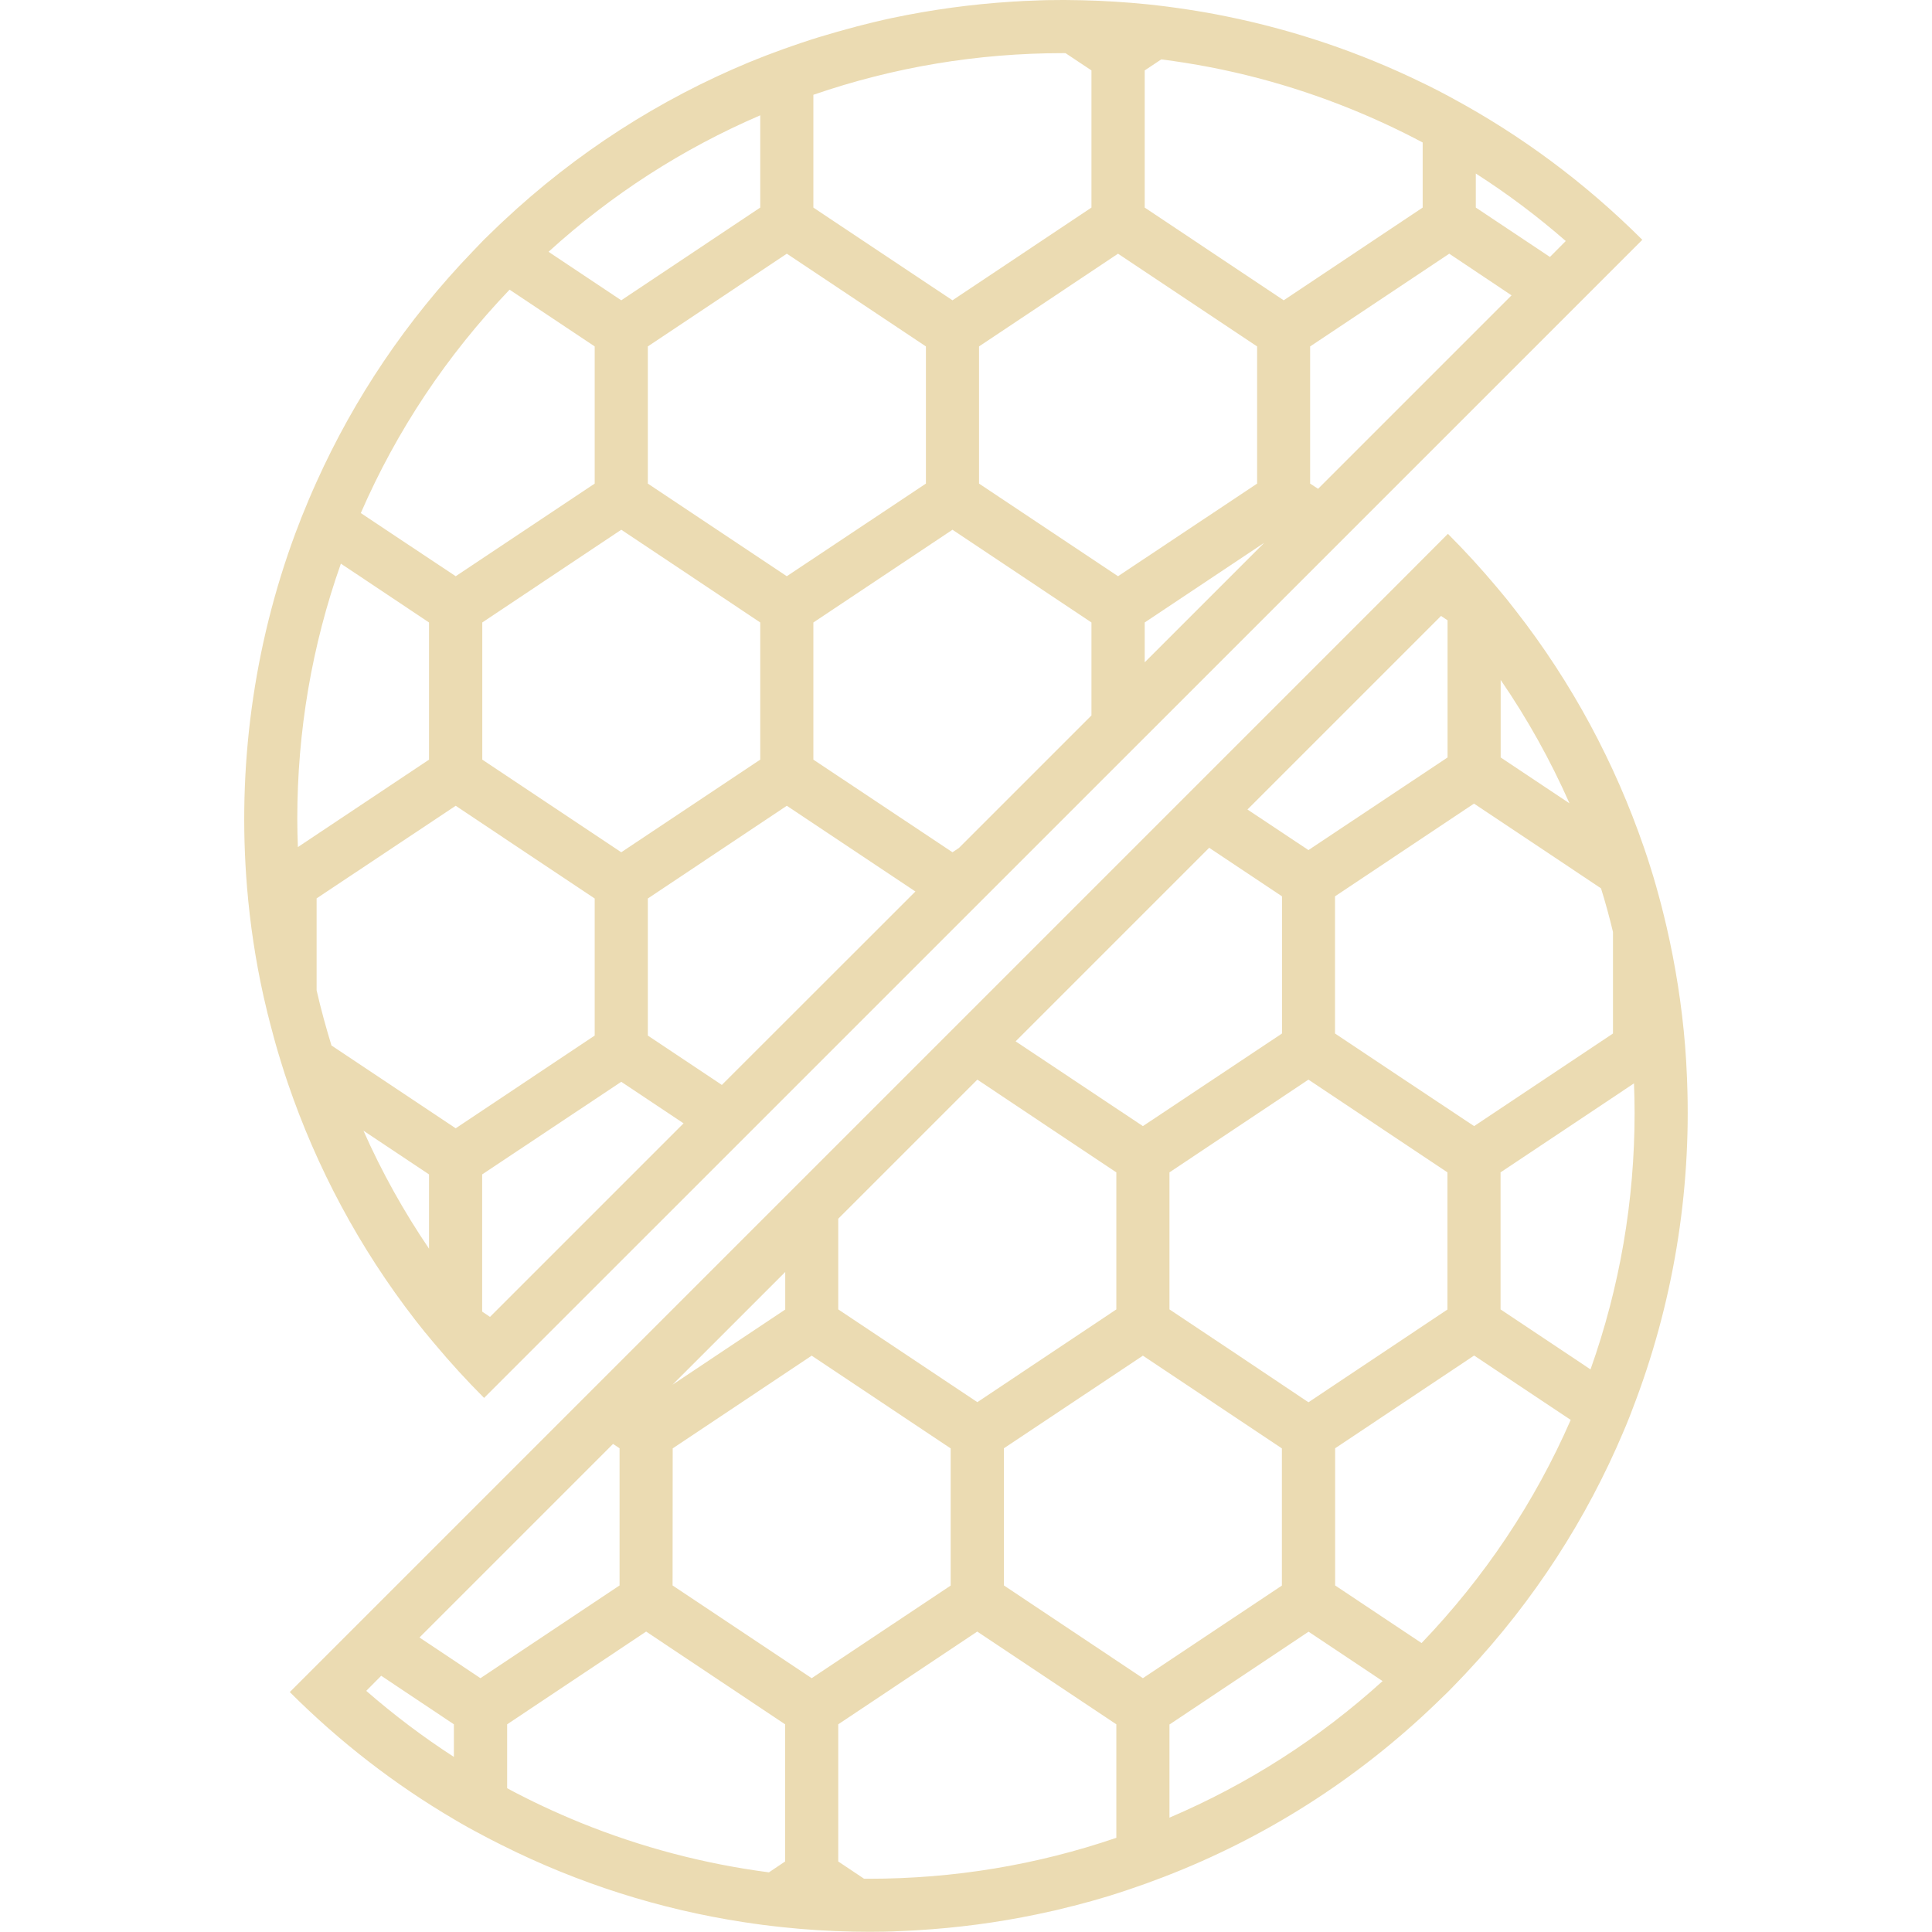 <?xml version="1.0" encoding="UTF-8" standalone="no"?>
<svg
   id="svg67"
   width="16"
   height="16"
   version="1.1"
   sodipodi:docname="PrusaSlicer-gcodeviewer.svg"
   inkscape:version="1.1.1 (3bf5ae0d25, 2021-09-20)"
   xmlns:inkscape="http://www.inkscape.org/namespaces/inkscape"
   xmlns:sodipodi="http://sodipodi.sourceforge.net/DTD/sodipodi-0.dtd"
   xmlns="http://www.w3.org/2000/svg"
   xmlns:svg="http://www.w3.org/2000/svg">
  <sodipodi:namedview
     id="namedview8"
     pagecolor="#505050"
     bordercolor="#ffffff"
     borderopacity="1"
     inkscape:pageshadow="0"
     inkscape:pageopacity="0"
     inkscape:pagecheckerboard="1"
     showgrid="false"
     inkscape:zoom="49.0625"
     inkscape:cx="8"
     inkscape:cy="8"
     inkscape:window-width="1920"
     inkscape:window-height="1022"
     inkscape:window-x="0"
     inkscape:window-y="1110"
     inkscape:window-maximized="1"
     inkscape:current-layer="svg67" />
  <defs
     id="defs61">
    <style
       id="current-color-scheme"
       type="text/css">.ColorScheme-Text { color:#ebdbb2; } .ColorScheme-Highlight { color:#458588; }</style>
  </defs>
  <path
     id="path4"
     d="m 3.523,11.037 c 0.016,0.02 0.032,0.039 0.048,0.058 0.01,0.013 0.021,0.025 0.031,0.037 0.128,0.153 0.263,0.301 0.407,0.445 L 13.601,1.986 C 13.123,1.509 12.592,1.118 12.027,0.813 c -0.01,-0.006 -0.02,-0.011 -0.031,-0.017 -0.029,-0.015 -0.058,-0.031 -0.087,-0.046 -0.013,-0.007 -0.026,-0.013 -0.038,-0.019 -0.029,-0.015 -0.059,-0.03 -0.089,-0.044 C 11.26,0.432 10.712,0.248 10.153,0.135 10.046,0.113 9.938,0.094 9.831,0.078 h -2.2e-4 C 9.777,0.07 9.723,0.062 9.669,0.055 H 9.669 C 9.615,0.048 9.561,0.042 9.506,0.036 9.325,0.018 9.143,0.006 8.96,0.002 8.917,8.425e-4 8.874,4.024e-4 8.831,1.8235e-4 c -0.009,0 -0.017,-2.2005e-4 -0.026,-2.2005e-4 -0.007,0 -0.013,2.2005e-4 -0.02,2.2005e-4 -0.039,2.2005e-4 -0.079,6.6015e-4 -0.118,0.001 -0.021,4.401e-4 -0.042,0.001 -0.063,0.002 C 8.581,0.004 8.559,0.005 8.536,0.006 8.495,0.007 8.455,0.009 8.415,0.012 8.402,0.012 8.39,0.013 8.378,0.014 8.046,0.035 7.715,0.08 7.388,0.149 7.34,0.159 7.292,0.17 7.243,0.182 c -0.003,6.6015e-4 -0.006,0.001 -0.009,0.002 -0.046,0.011 -0.093,0.023 -0.139,0.035 -0.004,0.001 -0.009,0.002 -0.013,0.004 -0.046,0.012 -0.091,0.024 -0.136,0.037 -0.005,0.001 -0.01,0.003 -0.015,0.004 -0.045,0.013 -0.091,0.027 -0.136,0.04 -0.005,0.001 -0.009,0.003 -0.014,0.004 -0.046,0.014 -0.091,0.029 -0.136,0.044 -0.004,0.001 -0.008,0.003 -0.012,0.004 -0.046,0.016 -0.092,0.031 -0.138,0.048 -0.003,0.001 -0.006,0.002 -0.009,0.003 -0.047,0.017 -0.093,0.034 -0.14,0.052 -0.002,6.6015e-4 -0.003,0.001 -0.005,0.002 -0.048,0.018 -0.095,0.038 -0.143,0.057 -0.733,0.305 -1.423,0.743 -2.033,1.316 -0.021,0.019 -0.041,0.039 -0.062,0.059 -0.032,0.031 -0.064,0.062 -0.096,0.093 C 3.977,2.018 3.946,2.05 3.915,2.082 3.363,2.655 2.932,3.302 2.622,3.99 2.576,4.091 2.534,4.192 2.493,4.294 2.49,4.304 2.486,4.314 2.482,4.324 2.47,4.355 2.458,4.386 2.446,4.417 2.097,5.358 1.964,6.361 2.046,7.35 2.071,7.652 2.116,7.952 2.182,8.249 c 0.009,0.04 0.018,0.079 0.028,0.119 0.004,0.017 0.008,0.035 0.013,0.052 0.009,0.036 0.018,0.072 0.028,0.108 0.006,0.023 0.012,0.045 0.018,0.068 0.005,0.018 0.01,0.036 0.015,0.054 0.012,0.043 0.025,0.086 0.038,0.128 l 0.008,0.026 c 0.017,0.056 0.035,0.112 0.054,0.167 0.237,0.696 0.59,1.362 1.059,1.966 0.027,0.034 0.053,0.067 0.08,0.101 z M 4.349,2.485 4.925,2.869 V 4.005 L 3.774,4.772 3.198,4.389 2.988,4.249 C 3.286,3.564 3.7,2.943 4.22,2.399 Z M 8.824,0.44 9.039,0.583 V 1.719 L 7.888,2.487 6.872,1.81 6.736,1.719 V 0.785 C 7.401,0.556 8.095,0.44 8.805,0.44 c 0.006,-2.2005e-4 0.013,0 0.02,2.2005e-4 z m 2.026,3.565 V 2.869 L 12.002,2.101 12.518,2.446 10.916,4.048 Z M 7.942,7.022 7.888,7.058 6.736,6.291 V 5.155 L 7.888,4.387 9.039,5.155 v 0.77 z M 3.993,10.862 V 9.726 L 5.145,8.959 5.661,9.303 4.058,10.906 Z M 5.941,8.96 5.365,8.576 V 7.441 L 6.516,6.673 7.581,7.383 5.978,8.985 Z M 10.411,4.005 9.259,4.772 8.108,4.005 V 2.869 L 9.259,2.101 10.411,2.869 Z m 0.059,0.49 -0.99,0.99 V 5.155 Z M 6.516,2.101 7.668,2.869 V 4.005 L 6.516,4.772 5.365,4.005 V 2.869 Z M 5.721,4.771 6.296,5.155 V 6.291 L 5.145,7.058 3.994,6.291 V 5.155 L 5.145,4.387 Z M 4.349,7.057 4.925,7.441 V 8.576 L 3.774,9.344 3.198,8.96 2.745,8.658 C 2.699,8.507 2.657,8.355 2.622,8.201 V 7.44 L 3.774,6.673 Z M 3.553,9.726 V 10.341 C 3.344,10.033 3.162,9.707 3.01,9.364 Z M 12.836,2.128 12.222,1.719 v -0.282 c 0.261,0.167 0.51,0.354 0.745,0.559 z M 11.191,0.904 c 0.202,0.082 0.399,0.174 0.591,0.276 V 1.719 L 10.631,2.487 9.48,1.719 V 0.583 L 9.617,0.492 C 10.157,0.56 10.684,0.698 11.191,0.904 Z M 6.296,0.955 V 1.719 L 5.145,2.487 4.569,2.103 4.543,2.085 C 5.064,1.611 5.652,1.232 6.296,0.955 Z M 2.978,4.771 3.553,5.155 V 6.291 L 2.467,7.015 c -0.003,-0.077 -0.005,-0.155 -0.005,-0.233 0,-0.726 0.121,-1.436 0.361,-2.114 z"
     style="fill:#ebdbb2;stroke-width:0.022" />
  <path
     id="path6"
     d="m 13.444,11.857 c 0.007,-0.016 0.014,-0.033 0.021,-0.049 0.011,-0.027 0.022,-0.055 0.033,-0.082 0.007,-0.017 0.013,-0.033 0.019,-0.05 0.338,-0.871 0.49,-1.798 0.455,-2.719 -4.4e-4,-0.009 -6.6e-4,-0.019 -0.001,-0.028 -0.002,-0.041 -0.004,-0.082 -0.006,-0.123 l -6.61e-4,-0.013 c -0.003,-0.044 -0.006,-0.088 -0.009,-0.131 -0.027,-0.334 -0.079,-0.665 -0.155,-0.993 -0.013,-0.055 -0.026,-0.11 -0.04,-0.164 -0.014,-0.054 -0.029,-0.108 -0.044,-0.162 -2.2e-4,-4.401e-4 -2.2e-4,-0.001 -4.4e-4,-0.002 -0.015,-0.053 -0.031,-0.107 -0.048,-0.16 -2.2e-4,-8.802e-4 -4.4e-4,-0.002 -6.6e-4,-0.002 -0.017,-0.054 -0.034,-0.107 -0.053,-0.161 C 13.375,6.323 13.022,5.658 12.551,5.055 12.527,5.024 12.502,4.993 12.478,4.962 12.46,4.94 12.442,4.919 12.424,4.897 12.414,4.885 12.405,4.874 12.395,4.862 12.268,4.711 12.134,4.564 11.991,4.421 L 11.561,4.852 9.716,6.697 2.4,14.013 c 0.417,0.417 0.874,0.768 1.359,1.053 0.039,0.023 0.078,0.046 0.118,0.068 0.019,0.011 0.038,0.021 0.057,0.031 0.025,0.014 0.05,0.027 0.075,0.04 0.02,0.01 0.039,0.021 0.059,0.031 0.028,0.014 0.055,0.028 0.083,0.042 0.637,0.32 1.314,0.534 2.005,0.64 0.054,0.008 0.107,0.016 0.161,0.023 h 2.201e-4 c 0.054,0.007 0.108,0.013 0.162,0.019 0.195,0.021 0.391,0.033 0.587,0.037 0.032,6.61e-4 0.063,8.81e-4 0.095,0.001 0.012,0 0.024,4.4e-4 0.036,4.4e-4 0.009,0 0.018,-2.2e-4 0.027,-2.2e-4 0.033,-2.2e-4 0.065,-4.4e-4 0.098,-0.001 0.024,-4.4e-4 0.049,-0.001 0.073,-0.002 0.015,-4.4e-4 0.029,-0.001 0.043,-0.002 0.048,-0.002 0.097,-0.004 0.145,-0.007 0.006,-4.4e-4 0.011,-6.6e-4 0.017,-0.001 0.33,-0.02 0.659,-0.063 0.985,-0.131 0.051,-0.011 0.101,-0.022 0.152,-0.033 l 0.003,-6.6e-4 c 0.05,-0.012 0.099,-0.024 0.149,-0.037 0.002,-4.4e-4 0.003,-8.8e-4 0.005,-0.001 0.049,-0.013 0.097,-0.026 0.146,-0.039 0.002,-6.6e-4 0.005,-0.001 0.007,-0.002 0.048,-0.014 0.096,-0.028 0.144,-0.042 0.003,-8.8e-4 0.005,-0.002 0.008,-0.003 0.048,-0.015 0.095,-0.03 0.142,-0.046 0.003,-8.8e-4 0.006,-0.002 0.009,-0.003 0.047,-0.016 0.094,-0.032 0.141,-0.049 0.003,-8.8e-4 0.005,-0.002 0.008,-0.003 0.047,-0.017 0.095,-0.035 0.142,-0.053 0.002,-6.61e-4 0.003,-0.001 0.005,-0.002 0.816,-0.315 1.583,-0.794 2.25,-1.437 0.032,-0.031 0.064,-0.062 0.096,-0.093 0.031,-0.031 0.062,-0.064 0.093,-0.096 0.02,-0.021 0.04,-0.041 0.059,-0.062 0.564,-0.601 0.997,-1.278 1.301,-1.998 z m -0.441,-0.629 -0.576,-0.384 V 9.709 l 0.576,-0.384 0.529,-0.353 c 0.003,0.082 0.005,0.163 0.005,0.245 0,0.729 -0.123,1.443 -0.365,2.124 z M 7.156,15.559 6.942,15.416 v -1.136 l 1.151,-0.768 0.576,0.384 0.576,0.384 v 0.94 c -0.659,0.225 -1.346,0.339 -2.049,0.339 -0.013,2.2e-4 -0.026,-2.2e-4 -0.039,-4.4e-4 z M 8.094,8.941 8.669,9.325 9.245,9.709 V 10.844 L 8.094,11.612 6.942,10.844 v -0.751 z m 1.371,2.286 1.151,0.768 v 1.136 L 9.465,13.898 8.314,13.13 v -1.136 z m -3.894,0.768 1.151,-0.768 1.151,0.768 v 1.136 L 6.722,13.898 5.57,13.13 Z m -0.002,-0.527 0.934,-0.934 v 0.311 l -0.576,0.384 z m 4.117,2.813 1.151,-0.768 0.613,0.409 c -0.524,0.475 -1.116,0.854 -1.765,1.131 V 14.28 Z M 10.261,11.228 9.685,10.844 V 9.709 l 1.151,-0.768 1.151,0.768 v 1.136 l -1.151,0.768 z M 11.632,8.943 11.056,8.559 V 7.423 l 1.151,-0.768 0.576,0.384 0.476,0.318 c 0.037,0.119 0.07,0.24 0.099,0.361 V 8.559 L 12.208,9.326 Z M 12.998,6.653 12.428,6.273 V 5.631 c 0.221,0.322 0.411,0.663 0.57,1.022 z M 11.988,5.137 V 6.273 L 10.836,7.04 10.331,6.704 11.934,5.101 Z m -1.947,1.902 0.576,0.384 V 8.559 L 9.465,9.326 8.411,8.624 10.014,7.021 Z m -4.964,4.919 0.054,0.036 v 1.136 L 3.979,13.898 3.474,13.561 Z m -1.92,1.92 0.602,0.402 v 0.27 C 3.505,14.386 3.263,14.203 3.033,14.003 Z m 1.043,0.931 v -0.529 l 1.151,-0.768 1.151,0.768 v 1.136 l -0.134,0.09 C 5.833,15.436 5.311,15.299 4.808,15.095 4.6,15.01 4.396,14.915 4.199,14.809 Z m 7.433,-1.295 -0.576,-0.384 v -1.136 l 1.151,-0.768 0.576,0.384 0.224,0.149 c -0.299,0.684 -0.714,1.304 -1.235,1.848 z"
     style="fill:#ebdbb2;stroke-width:0.022" />
</svg>

